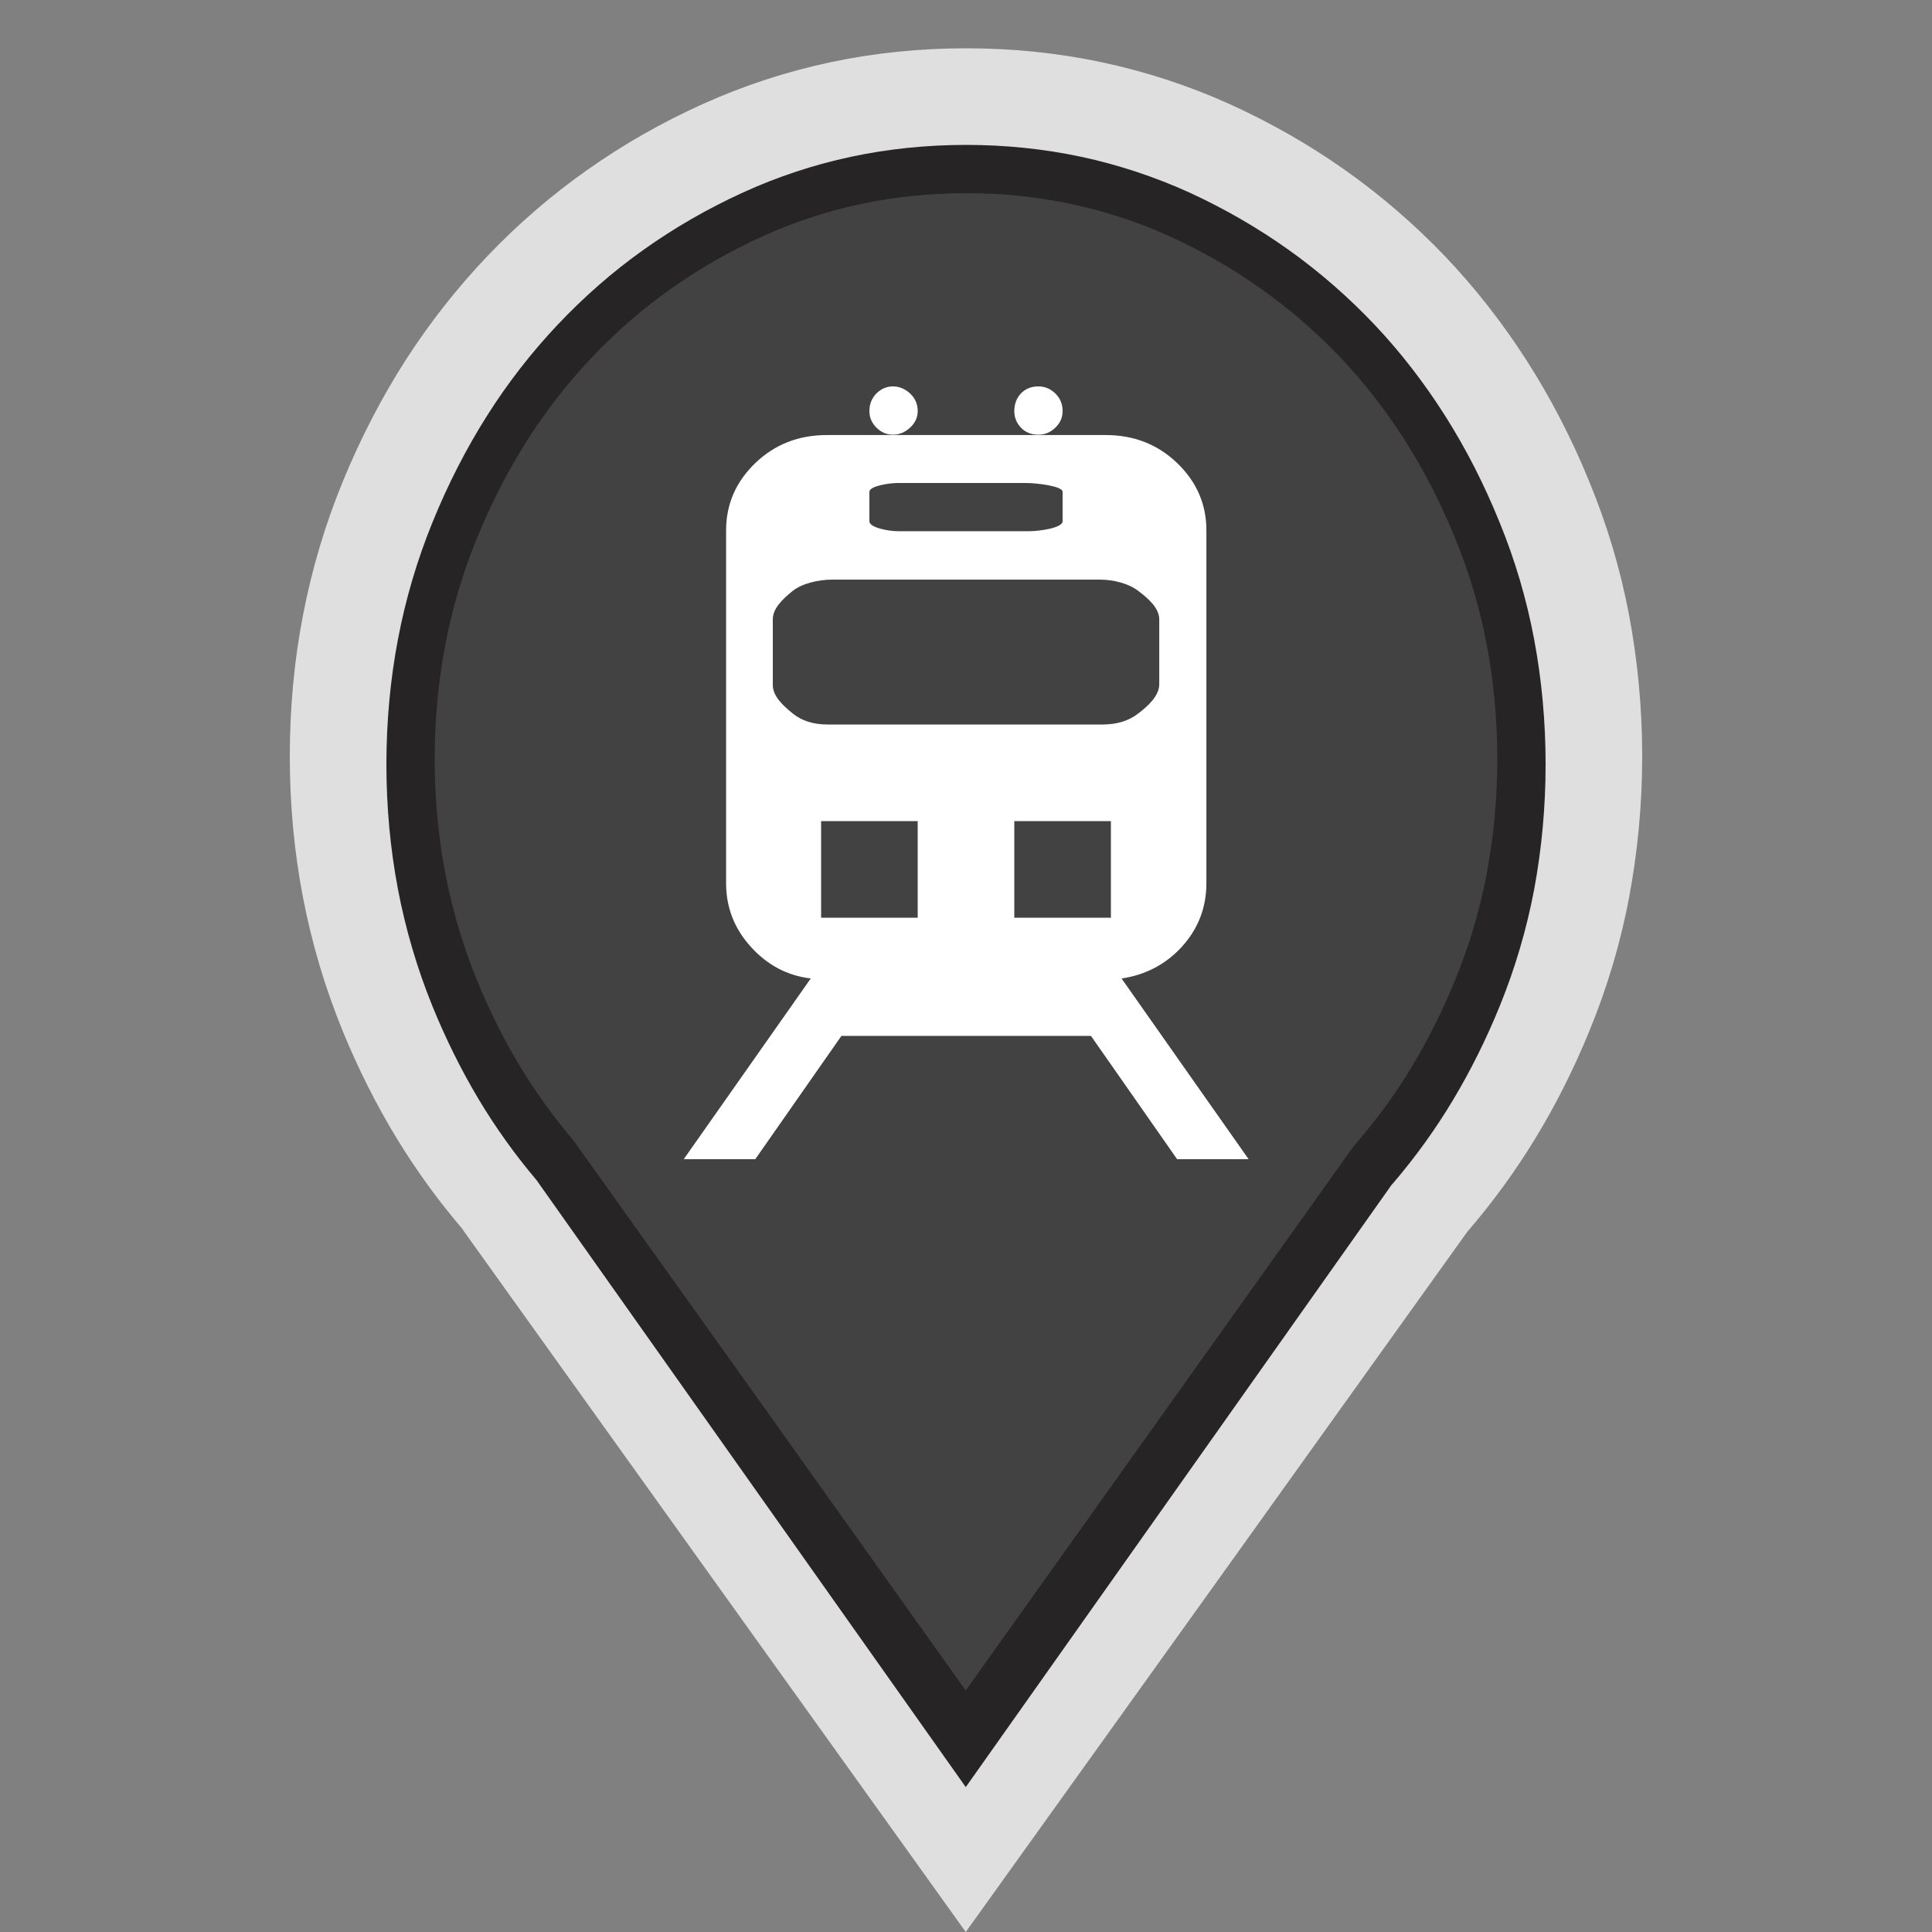 <?xml version="1.0" encoding="utf-8"?>
<!-- Generator: Adobe Illustrator 16.0.3, SVG Export Plug-In . SVG Version: 6.00 Build 0)  -->
<!DOCTYPE svg PUBLIC "-//W3C//DTD SVG 1.1//EN" "http://www.w3.org/Graphics/SVG/1.1/DTD/svg11.dtd">
<svg version="1.1" id="Train_Detrailment" xmlns="http://www.w3.org/2000/svg" xmlns:xlink="http://www.w3.org/1999/xlink" x="0px"
	 y="0px" width="40px" height="40px" viewBox="0 0 40 40" enable-background="new 0 0 40 40" xml:space="preserve">
<rect x="0" y="0" width="40" height="40" fill="#808080" stroke="none"/>
<path opacity="0.75" fill="#FFFFFF" d="M34,15.659c0-1.006-0.095-1.984-0.273-2.932c-0.181-0.95-0.457-1.872-0.826-2.764
	c-0.366-0.895-0.799-1.729-1.299-2.508c-0.5-0.778-1.064-1.499-1.697-2.162c-0.637-0.663-1.326-1.257-2.067-1.779
	c-0.745-0.525-1.544-0.981-2.394-1.365c-0.854-0.384-1.736-0.67-2.643-0.862C21.893,1.095,20.96,1,20,1
	c-0.959,0-1.892,0.095-2.798,0.287c-0.908,0.192-1.787,0.479-2.641,0.862c-0.854,0.384-1.652,0.84-2.396,1.365
	C11.422,4.036,10.734,4.63,10.1,5.293C9.467,5.956,8.9,6.677,8.399,7.455C7.9,8.233,7.468,9.068,7.1,9.963
	c-0.367,0.892-0.641,1.814-0.825,2.764C6.091,13.675,6,14.653,6,15.659c0,1.004,0.091,1.981,0.275,2.932s0.458,1.871,0.825,2.767
	c0.316,0.769,0.683,1.498,1.097,2.183c0.417,0.686,0.881,1.326,1.395,1.924H9.588H9.585l5.205,7.269L19.995,40l5.196-7.251
	l5.188-7.247c0.522-0.604,0.993-1.251,1.413-1.94c0.421-0.692,0.792-1.429,1.109-2.204c0.369-0.896,0.646-1.816,0.826-2.767
	C33.905,17.641,34,16.663,34,15.659z"/>
<path fill="#262424" d="M31.762,13.233c-0.156-0.829-0.395-1.638-0.713-2.414c-0.316-0.782-0.695-1.526-1.131-2.213
	c-0.43-0.678-0.92-1.313-1.455-1.879c-0.551-0.582-1.15-1.103-1.779-1.551c-0.639-0.456-1.334-0.857-2.059-1.19
	c-0.721-0.327-1.475-0.576-2.238-0.739C21.621,3.083,20.818,3,20.001,3c-0.819,0-1.621,0.083-2.386,0.247
	c-0.764,0.163-1.515,0.411-2.231,0.738c-0.732,0.334-1.428,0.735-2.068,1.192c-0.63,0.448-1.225,0.968-1.77,1.546
	c-0.542,0.573-1.034,1.206-1.463,1.885C9.654,9.285,9.272,10.03,8.95,10.824c-0.314,0.772-0.554,1.584-0.711,2.413
	C8.081,14.067,8,14.938,8,15.823c0,0.884,0.081,1.754,0.239,2.587c0.157,0.824,0.396,1.637,0.711,2.414
	c0.277,0.682,0.6,1.332,0.957,1.93c0.358,0.598,0.763,1.162,1.202,1.68l2.368,3.348L19.995,37l8.812-12.463l0.061-0.07
	c0.443-0.52,0.854-1.09,1.213-1.689c0.371-0.619,0.695-1.273,0.973-1.957c0.314-0.773,0.553-1.582,0.709-2.405
	C31.92,17.572,32,16.7,32,15.823C32,14.944,31.92,14.072,31.762,13.233z"/>
<path fill="#424243" d="M30.779,13.336c-0.145-0.756-0.363-1.495-0.656-2.203c-0.293-0.72-0.645-1.403-1.047-2.034
	c-0.395-0.617-0.844-1.193-1.334-1.709c-0.506-0.529-1.057-1.005-1.635-1.413c-0.588-0.416-1.225-0.782-1.893-1.086
	c-0.654-0.296-1.34-0.52-2.035-0.667C21.48,4.075,20.748,4,20,4c-0.749,0-1.481,0.075-2.179,0.224
	c-0.694,0.147-1.377,0.371-2.027,0.665c-0.674,0.305-1.313,0.672-1.904,1.09c-0.576,0.406-1.122,0.88-1.622,1.406
	c-0.498,0.521-0.949,1.1-1.344,1.717c-0.396,0.622-0.749,1.307-1.049,2.038c-0.288,0.703-0.509,1.443-0.654,2.202
	C9.074,14.104,9,14.903,9,15.717c0,0.813,0.074,1.611,0.221,2.377c0.145,0.75,0.365,1.492,0.654,2.201
	c0.259,0.633,0.558,1.23,0.887,1.775s0.702,1.061,1.106,1.536l3.556,4.979L19.994,35l7.999-11.223l0.117-0.144
	c0.408-0.473,0.783-0.99,1.115-1.539c0.342-0.565,0.645-1.172,0.902-1.805c0.291-0.705,0.51-1.442,0.652-2.19
	C30.926,17.326,31,16.524,31,15.717C31,14.906,30.926,14.105,30.779,13.336z"/>
<g>
	<path fill="#FFFFFF" d="M19,8.512c0-0.146-0.053-0.268-0.158-0.365C18.735,8.049,18.618,8,18.488,8
		c-0.131,0-0.244,0.049-0.343,0.146C18.049,8.244,18,8.365,18,8.512c0,0.131,0.049,0.244,0.146,0.342
		C18.244,8.951,18.357,9,18.488,9c0.13,0,0.247-0.049,0.354-0.146C18.947,8.756,19,8.643,19,8.512z"/>
	<path fill="#FFFFFF" d="M22,8.512c0-0.146-0.05-0.268-0.15-0.365S21.633,8,21.501,8c-0.151,0-0.272,0.049-0.364,0.146
		C21.046,8.244,21,8.365,21,8.512c0,0.131,0.046,0.244,0.137,0.342C21.229,8.951,21.35,9,21.501,9c0.132,0,0.248-0.049,0.349-0.146
		S22,8.643,22,8.512z"/>
	<path fill="#FFFFFF" d="M23.221,20.259c0.508-0.077,0.924-0.3,1.257-0.667c0.329-0.367,0.499-0.802,0.499-1.305v-7.308
		c0-0.54-0.203-1.005-0.605-1.392c-0.403-0.387-0.897-0.58-1.481-0.58h-5.771c-0.586,0-1.079,0.193-1.482,0.58
		c-0.402,0.387-0.605,0.852-0.605,1.392v7.308c0,0.503,0.172,0.942,0.515,1.319c0.342,0.377,0.755,0.595,1.238,0.652L14.156,24
		h1.481l1.784-2.553h5.166L24.371,24h1.48L23.221,20.259z M18,10.182C18,10.061,18.419,10,18.581,10h2.663
		C21.452,10,22,10.061,22,10.182v0.611c0,0.137-0.479,0.205-0.687,0.205h-2.732c-0.162,0-0.581-0.068-0.581-0.205V10.182z
		 M16,12.824c0-0.238,0.222-0.436,0.41-0.588C16.599,12.082,16.94,12,17.234,12h5.532c0.292,0,0.606,0.082,0.803,0.236
		c0.2,0.152,0.432,0.35,0.432,0.588v1.343c0,0.238-0.231,0.449-0.432,0.603C23.372,14.924,23.123,15,22.83,15h-5.696
		c-0.294,0-0.535-0.076-0.724-0.23C16.222,14.616,16,14.42,16,14.182V12.824z M19,19h-2v-2h2V19z M21,19v-2h2v2H21z"/>
</g>
</svg>
